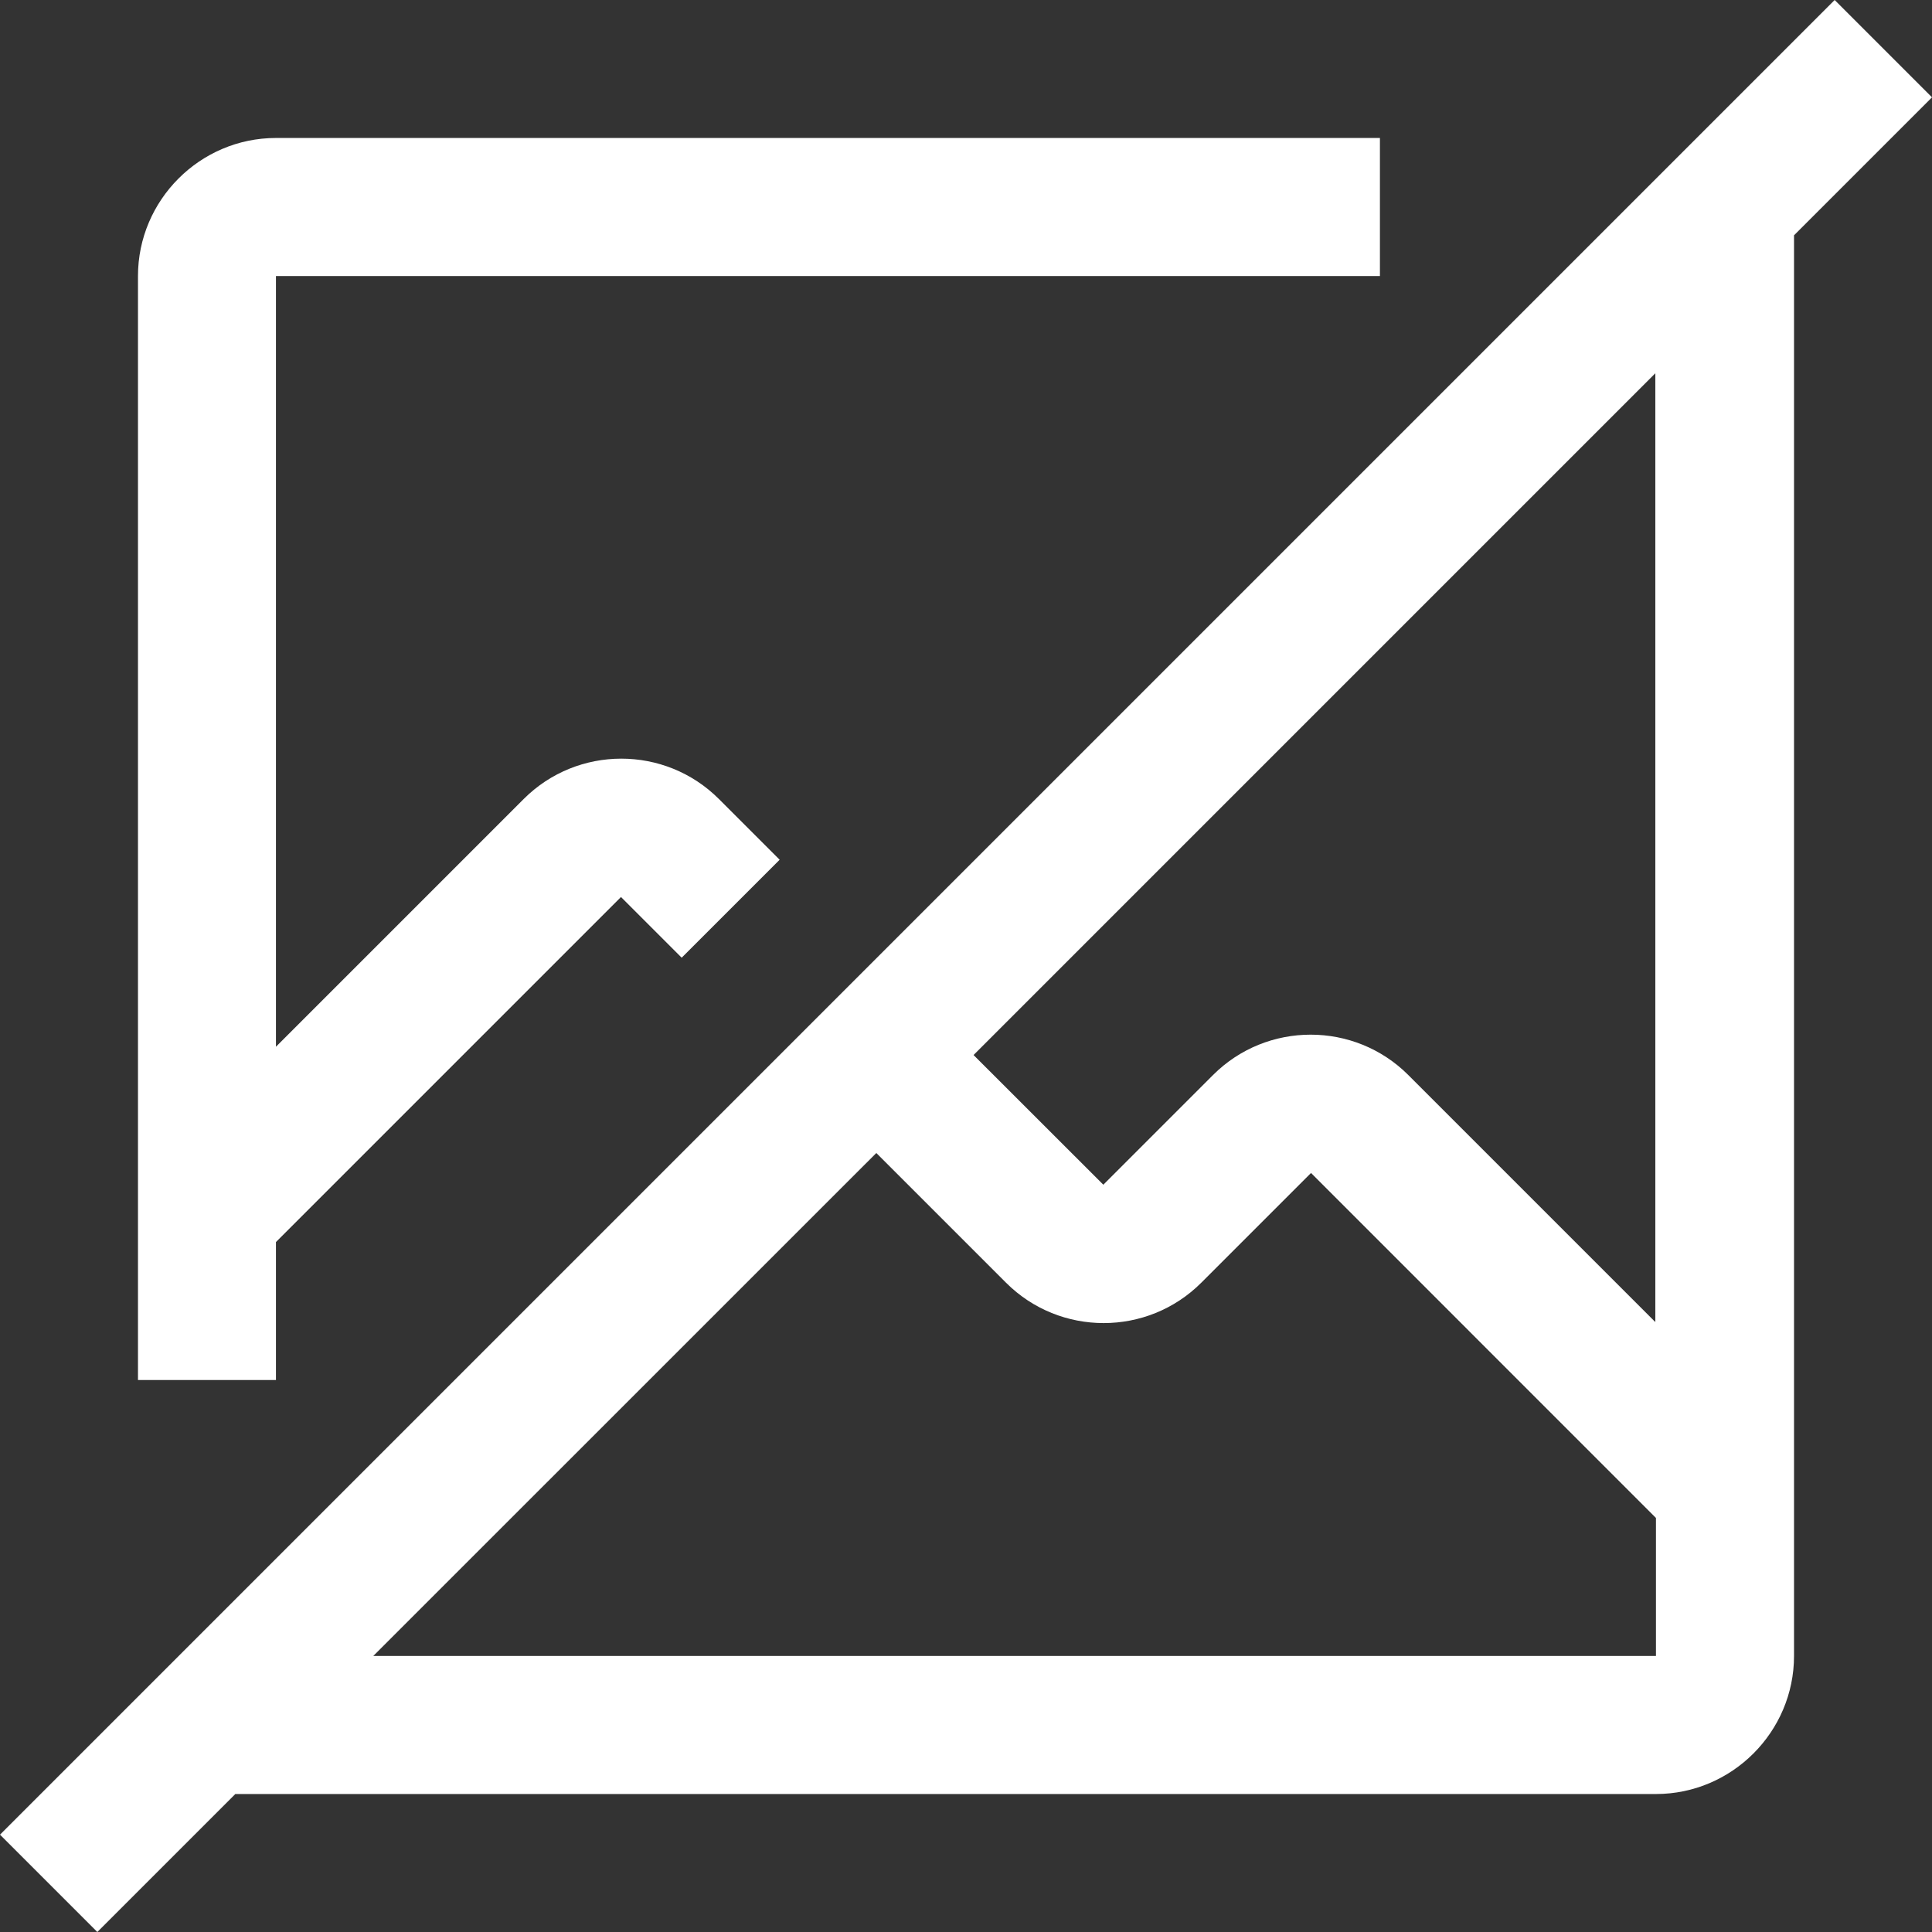 <svg width="24" height="24" viewBox="0 0 24 24" fill="none" xmlns="http://www.w3.org/2000/svg">
<rect x="0" y="0" width="24" height="24" fill="#333333" stroke="none"/>
<path fill-rule="evenodd" clip-rule="evenodd" d="M22.791 0L24 1.209L22.286 2.923V20.571C22.286 21.514 21.514 22.286 20.571 22.286H2.923L1.209 24L0 22.791L22.791 0ZM4.637 20.571H20.571V18.857L16.286 14.571L14.923 15.934C14.254 16.603 13.166 16.603 12.497 15.934L10.886 14.323L4.637 20.571ZM17.494 13.354L20.563 16.423V4.637L12.094 13.106L13.706 14.717L15.069 13.354C15.737 12.686 16.826 12.686 17.494 13.354ZM3.428 15.429V17.143H1.714V3.429C1.714 2.486 2.485 1.714 3.428 1.714H17.142V3.429H3.428V13.003L6.505 9.926C7.174 9.257 8.262 9.257 8.931 9.926L9.685 10.68L8.468 11.897L7.714 11.143L3.428 15.429Z" fill="white"/>
</svg>
